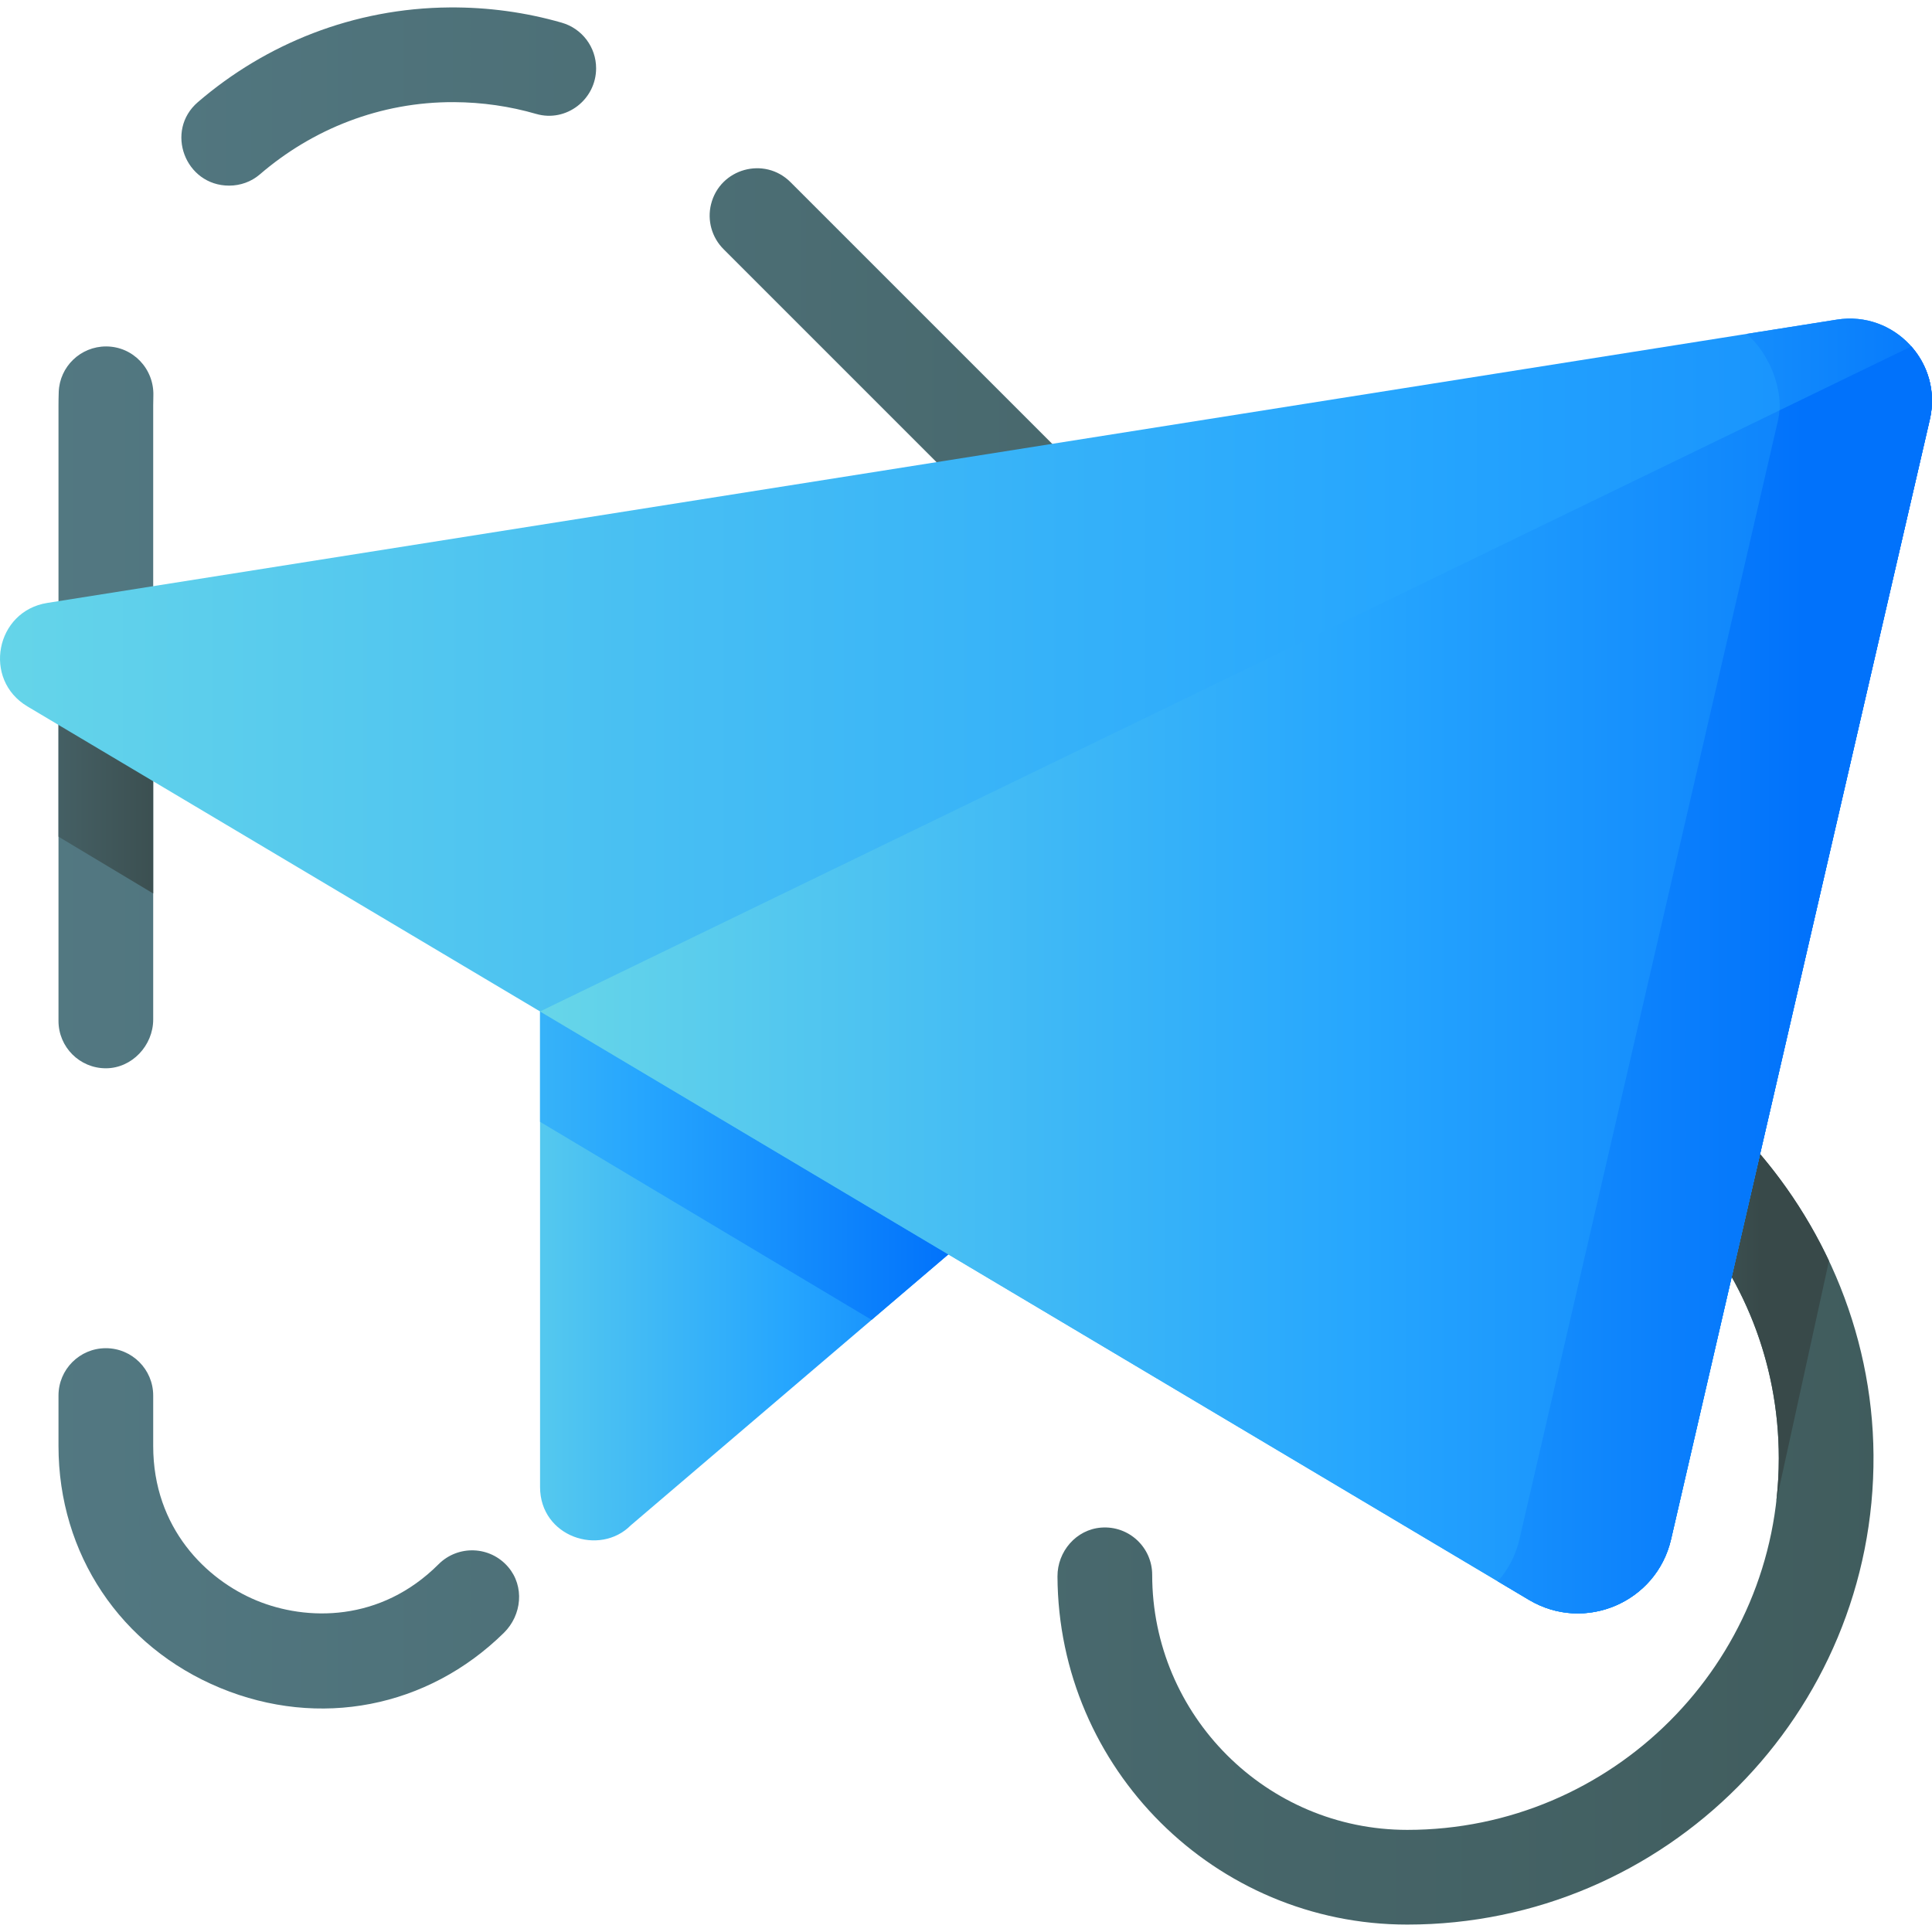<svg id="Capa_1" enable-background="new 0 0 510 510" height="512" viewBox="0 0 510 510" width="512" xmlns="http://www.w3.org/2000/svg" xmlns:xlink="http://www.w3.org/1999/xlink"><linearGradient id="lg1"><stop offset="0" stop-color="#537983"/><stop offset="1" stop-color="#3e5959"/></linearGradient><linearGradient id="SVGID_1_" gradientUnits="userSpaceOnUse" x1="-6.843" x2="551.937" xlink:href="#lg1" y1="403.45" y2="403.45"/><linearGradient id="SVGID_2_" gradientUnits="userSpaceOnUse" x1="-6.843" x2="551.937" xlink:href="#lg1" y1="186.727" y2="186.727"/><linearGradient id="lg2"><stop offset="0" stop-color="#537983"/><stop offset="1" stop-color="#384949"/></linearGradient><linearGradient id="SVGID_3_" gradientUnits="userSpaceOnUse" x1="-25.333" x2="51.058" xlink:href="#lg2" y1="209.926" y2="209.926"/><linearGradient id="SVGID_4_" gradientUnits="userSpaceOnUse" x1="-6.843" x2="551.937" xlink:href="#lg1" y1="25.48" y2="25.48"/><linearGradient id="SVGID_5_" gradientUnits="userSpaceOnUse" x1="-6.843" x2="551.937" xlink:href="#lg1" y1="276.228" y2="276.228"/><linearGradient id="SVGID_6_" gradientUnits="userSpaceOnUse" x1="397" x2="464.785" xlink:href="#lg2" y1="342.534" y2="342.534"/><linearGradient id="lg3"><stop offset="0" stop-color="#6bd9e7"/><stop offset=".573" stop-color="#26a6fe"/><stop offset="1" stop-color="#0172fb"/></linearGradient><linearGradient id="SVGID_7_" gradientUnits="userSpaceOnUse" x1="111.651" x2="278.958" xlink:href="#lg3" y1="334.663" y2="334.663"/><linearGradient id="SVGID_8_" gradientUnits="userSpaceOnUse" x1="59" x2="251.298" xlink:href="#lg3" y1="305.556" y2="305.556"/><linearGradient id="SVGID_9_" gradientUnits="userSpaceOnUse" x1="-35" x2="671.035" xlink:href="#lg3" y1="255.002" y2="255.002"/><linearGradient id="SVGID_10_" gradientUnits="userSpaceOnUse" x1="233.5" x2="527.252" xlink:href="#lg3" y1="255.002" y2="255.002"/><linearGradient id="SVGID_11_" gradientUnits="userSpaceOnUse" x1="128.15" x2="532.165" xlink:href="#lg3" y1="258.68" y2="258.68"/><linearGradient id="SVGID_12_" gradientUnits="userSpaceOnUse" x1="159" x2="476.128" xlink:href="#lg3" y1="258.68" y2="258.68"/><g><g><path d="m115.78 412.911c-15.37 15.37-34.92 15.02-48.09 9.57-13.17-5.46-27.25-19.04-27.25-40.78v-13.31c0-6.904-5.596-12.5-12.5-12.5s-12.5 5.596-12.5 12.5v13.31c0 28.49 16.36 52.97 42.68 63.87 26.136 10.82 54.764 5.244 74.893-14.546 4.761-4.681 5.477-12.27 1.149-17.354-4.792-5.628-13.25-5.881-18.382-.76z" fill="url(#SVGID_1_)"/><path d="m27.958 282.001c6.868-.01 12.482-6.007 12.482-12.875v-162.104c0-.85.014-1.697.041-2.542.227-7.107-5.371-13.029-12.482-13.029-6.72 0-12.263 5.312-12.495 12.028-.042 1.223-.064 2.45-.064 3.682v162.34c0 3.45 1.4 6.58 3.66 8.84 2.264 2.264 5.401 3.665 8.858 3.66z" fill="url(#SVGID_2_)"/><path d="m15.44 220.858 25 14.996v-36.859l-25-14.996z" fill="url(#SVGID_3_)"/><path d="m148.289 5.989c-9.494-2.729-19.438-4.103-29.599-4.027-25.39.183-48.538 9.59-66.451 24.991-8.811 7.575-3.373 22.048 8.247 22.048 2.962 0 5.848-1.023 8.092-2.956 13.86-11.941 31.783-19.186 51.291-19.084 7.439.039 14.717 1.098 21.673 3.113 7.929 2.296 15.817-3.799 15.817-12.053.001-5.584-3.703-10.49-9.07-12.032z" fill="url(#SVGID_4_)"/><path d="m457.55 296.961-248.877-248.877c-6.88-6.88-18.636-3.61-20.975 5.834-1.054 4.253.197 8.748 3.295 11.846l249.837 249.838c18.53 18.53 28.73 43.16 28.73 69.36 0 54.08-44 98.08-98.08 98.08-37.13 0-67.33-30.21-67.33-67.33 0-7.228-6.136-13.031-13.483-12.462-6.58.51-11.547 6.295-11.517 12.895.232 50.709 41.568 91.897 92.33 91.897 68.15 0 123.56-55.7 123.08-123.96-.23-32.741-13.86-63.971-37.01-87.121z" fill="url(#SVGID_5_)"/><path d="m482.8 332.829c-6.221-13.208-14.752-25.37-25.25-35.868l-8.144-8.144-6.369 29.071c17.128 18.246 26.523 41.935 26.523 67.073 0 3.818-.227 7.583-.654 11.288z" fill="url(#SVGID_6_)"/></g><g><g><path d="m151.418 262.703-8.857 4.295v125.526c0 13.183 15.754 18.382 23.956 10.119l89.676-76.505z" fill="url(#SVGID_7_)"/><path d="m256.19 326.142-6.02 5.14-20.09 17.129-87.52-52.28v-29.13l8.86-4.3z" fill="url(#SVGID_8_)"/><path d="m12.49 159.156 472.38-74.783c15.21-2.408 28.026 11.339 24.559 26.343l-68.311 295.621c-3.848 16.655-22.795 24.743-37.485 16.002l-396.394-235.86c-11.896-7.078-8.422-25.158 5.251-27.323z" fill="url(#SVGID_9_)"/><path d="m484.869 84.373-23.801 3.768c6.057 5.11 10.026 15.286 8.341 22.575l-68.311 295.621c-.999 4.325-3.023 8.065-5.72 11.09l8.255 4.912c14.69 8.741 33.636.652 37.485-16.002l68.311-295.621c3.466-15.004-9.349-28.751-24.56-26.343z" fill="url(#SVGID_10_)"/><path d="m441.117 406.338 68.311-295.621c1.684-7.289-.481-14.275-4.89-19.262l-361.977 175.543 261.072 155.342c14.689 8.74 33.636.652 37.484-16.002z" fill="url(#SVGID_11_)"/></g><path d="m504.538 91.454-34.795 16.874c-.056.82-.157 1.623-.334 2.388l-68.311 295.621c-.999 4.325-3.023 8.065-5.72 11.09l8.254 4.911c14.69 8.74 33.636.652 37.485-16.002l68.311-295.621c1.685-7.287-.481-14.273-4.89-19.261z" fill="url(#SVGID_12_)"/></g></g></svg>